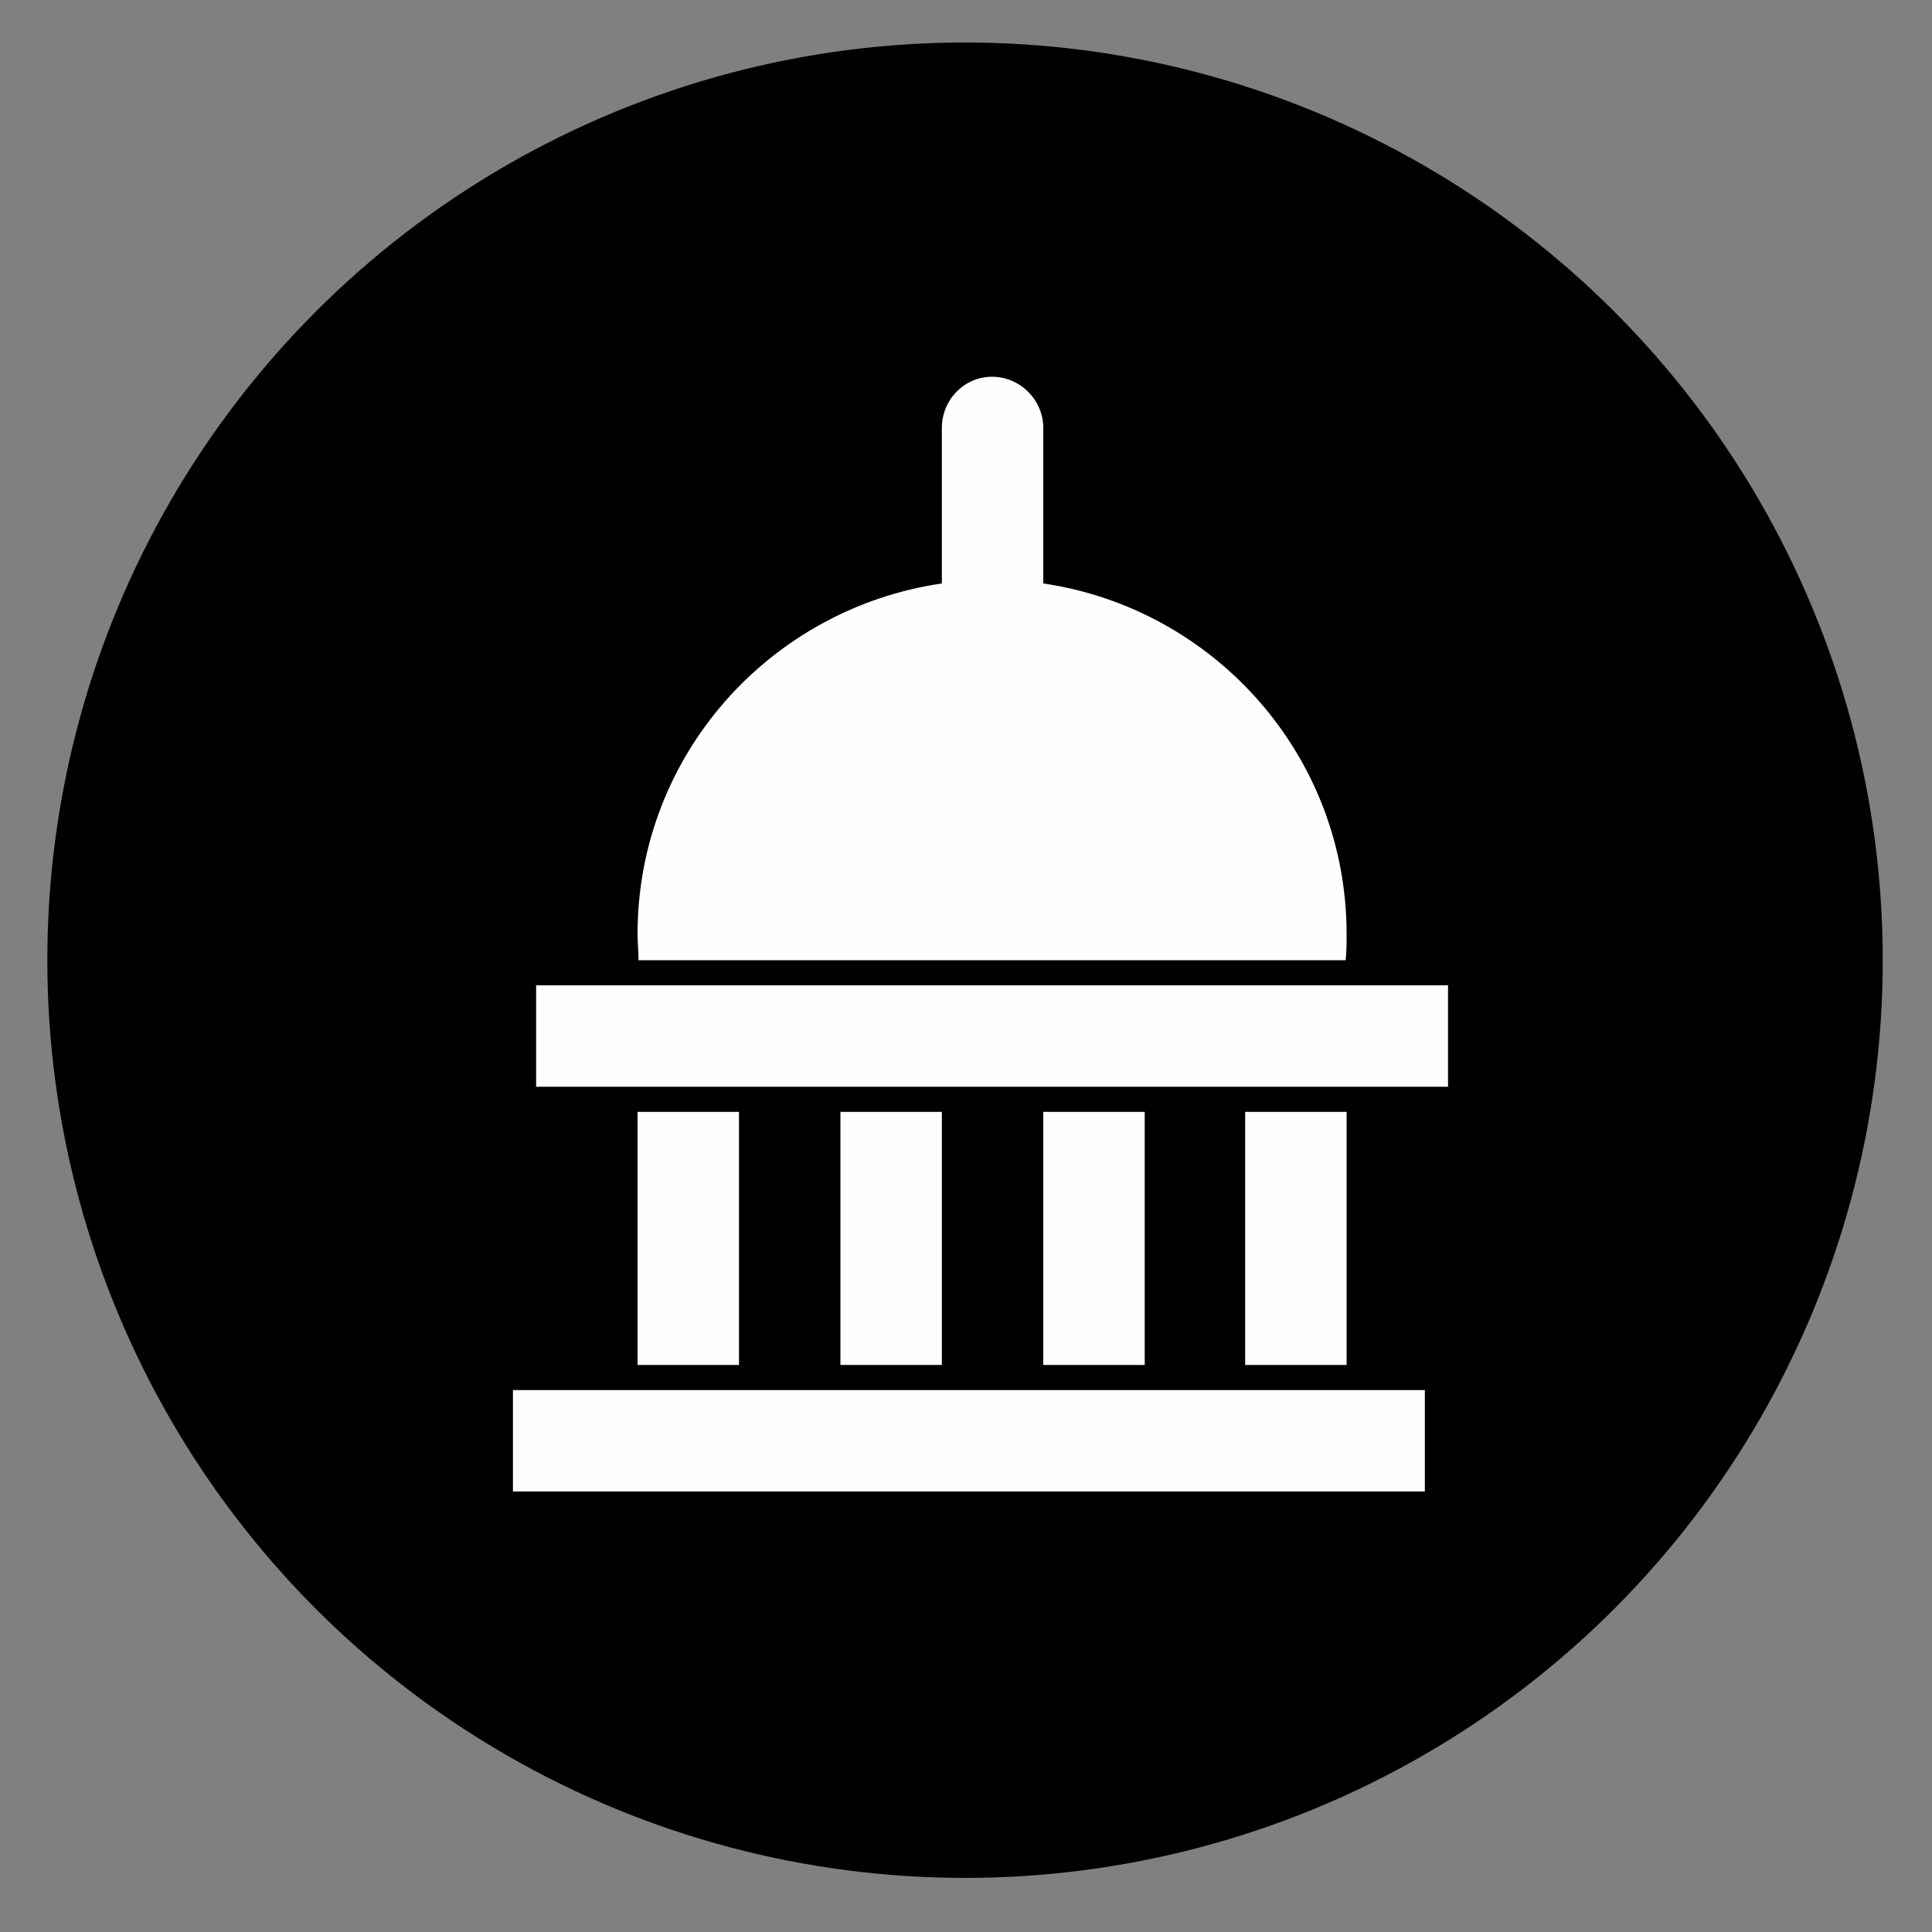 <?xml version="1.0" encoding="UTF-8"?>
<!DOCTYPE svg PUBLIC "-//W3C//DTD SVG 1.1//EN" "http://www.w3.org/Graphics/SVG/1.1/DTD/svg11.dtd">
<!-- Creator: CorelDRAW X8 -->
<svg xmlns="http://www.w3.org/2000/svg" xml:space="preserve" width="2in" height="2in" version="1.1" style="shape-rendering:geometricPrecision; text-rendering:geometricPrecision; image-rendering:optimizeQuality; fill-rule:evenodd; clip-rule:evenodd"
viewBox="0 0 2000 2000"
 xmlns:xlink="http://www.w3.org/1999/xlink">
 <rect x="0" y="0" width="2000" height="2000" fill="#808080" stroke="none"/>
 <defs>
  <style type="text/css">
   <![CDATA[
    .fil1 {fill:#FEFEFE}
    .fil0 {fill:black}
   ]]>
  </style>
 </defs>
 <g id="Camada_x0020_1">
  <circle class="fil0" cx="999" cy="994" r="950"/>
  <rect class="fil1" x="660" y="1151" width="105" height="262"/>
  <rect class="fil1" x="870" y="1151" width="105" height="262"/>
  <rect class="fil1" x="1080" y="1151" width="105" height="262"/>
  <rect class="fil1" x="1289" y="1151" width="105" height="262"/>
  <rect class="fil1" x="555" y="1020" width="944" height="105"/>
  <rect class="fil1" x="531" y="1439" width="944" height="105"/>
  <path class="fil1" d="M1393 994c1,-9 1,-18 1,-27 0,-185 -137,-337 -314,-363l0 -161c0,-29 -24,-53 -53,-53 -29,0 -52,24 -52,53l0 161c-178,26 -315,178 -315,363 0,9 1,18 1,27l732 0z"/>
 </g>
</svg>
